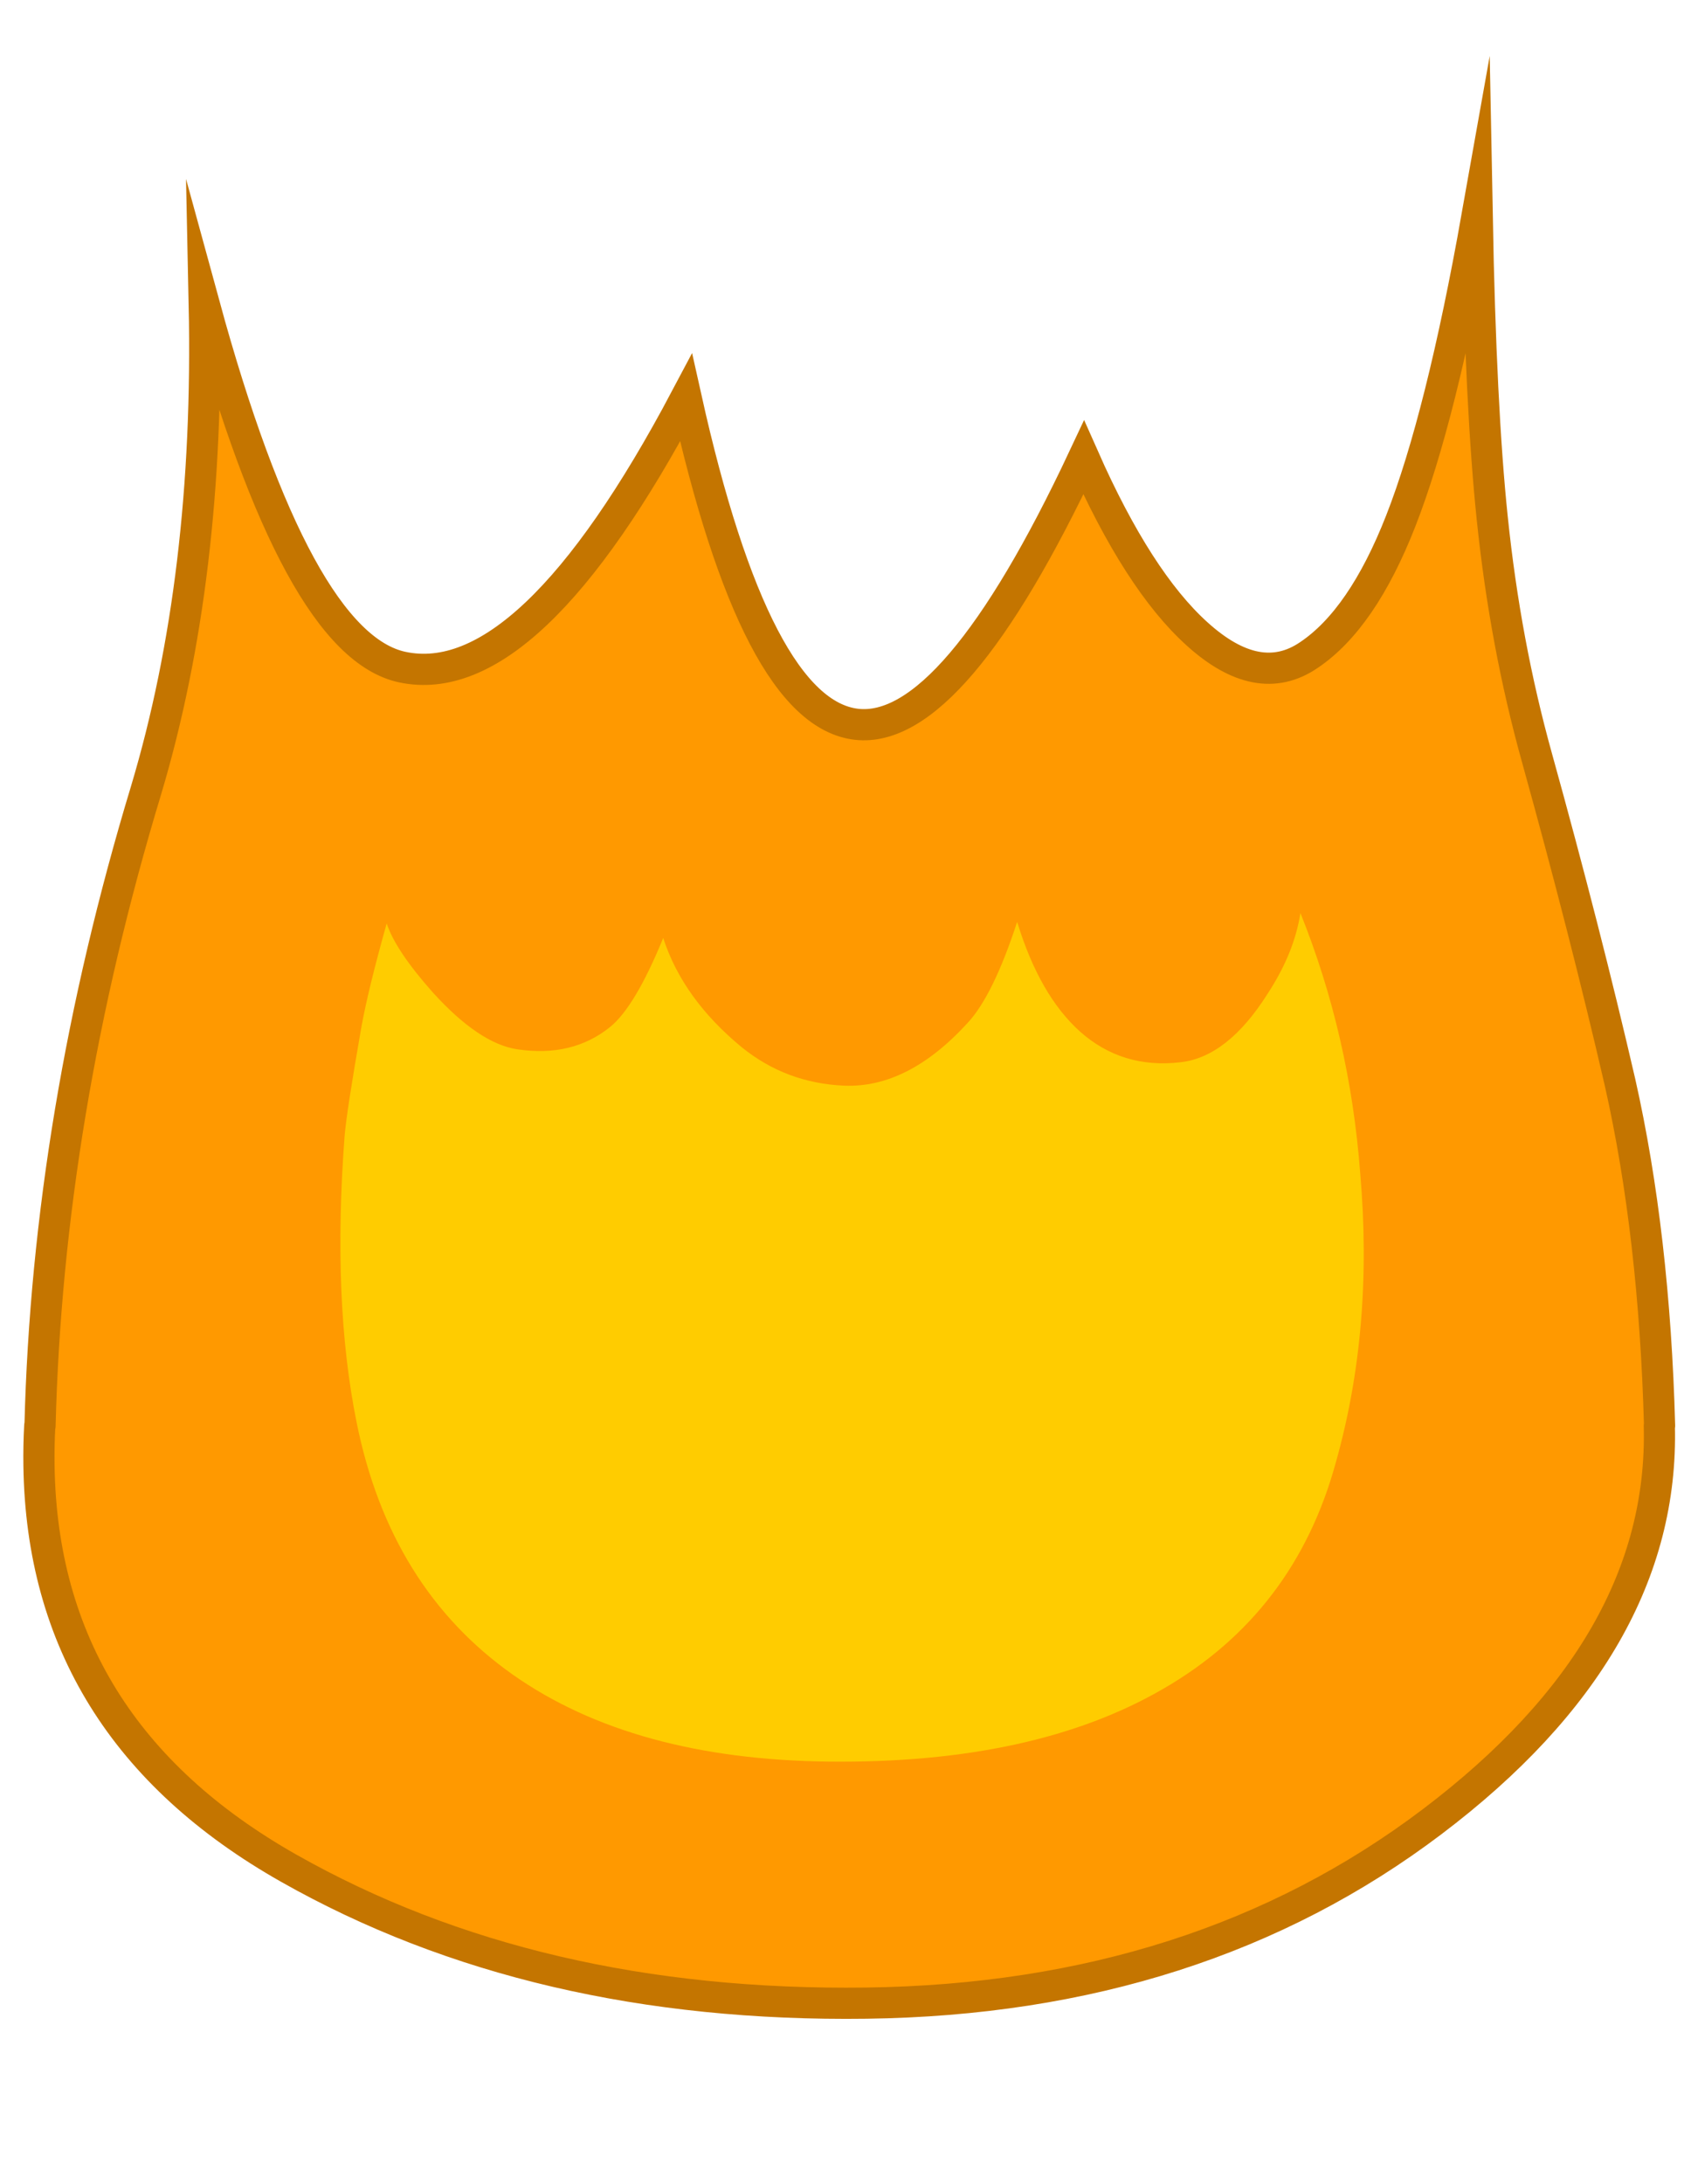 
<svg xmlns="http://www.w3.org/2000/svg" version="1.1" xmlns:xlink="http://www.w3.org/1999/xlink" preserveAspectRatio="none" x="0px" y="0px" width="162px" height="210px" viewBox="0 0 162 210">
<defs>
<g id="Body_Parts_Characters_Firey_Firey_Flame_16_Layer1_0_FILL">
<path fill="#FF9900" stroke="none" d="
M -15 -66.75
Q -30.1 -38.25 -42.3 -40.85 -52.4 -43 -61.35 -75.7 -60.8 -49.55 -66.95 -29 -76.4 2.2 -77.15 32.1
L -77.2 32.1
Q -77.279 34.006 -77.25 35.95 -76.88 61.264 -53.25 74.65 -29.564 88.046 2.35 87.6 34.26 87.208 56.75 70.15 79.176 53.232 78.6 32.1
L 78.65 32.1
Q 78.15 13.75 74.85 -0.9 71.5 -15.4 66.85 -32.15 63.8 -43.1 62.55 -55.2 61.45 -65.7 61.1 -84.25 57.65 -64.85 53.75 -54.9 50.05 -45.45 44.9 -42 40.05 -38.7 34.15 -44.05 28.5 -49.15 23.25 -61 10.7 -34.3 1.4 -35.35 -8.25 -36.45 -15 -66.75 Z"/>
</g>

<g id="Body_Parts_Characters_Firey_Firey_Flame_16_Layer0_0_FILL">
<path fill="#FFCC00" stroke="none" d="
M 32.55 -2.85
Q 26.95 -2.2 22.9 -5.8 19 -9.3 16.85 -16.35 14.55 -9.3 12.1 -6.65 6.35 -0.35 0.2 -0.6 -5.4 -0.85 -9.65 -4.3 -15.3 -8.95 -17.2 -14.8 -19.9 -8.2 -22.3 -6.25 -25.95 -3.3 -31.25 -4.1 -34.9 -4.65 -39.35 -9.55 -42.95 -13.6 -43.8 -16.2 -45.6 -9.8 -46.25 -6.15 -47.65 1.85 -47.85 4.25 -49.05 20.1 -46.7 31.75 -43.5 47.7 -31.65 56.05 -20.05 64.2 -1.2 64.4 18.5 64.6 30.9 57.4 43.55 50.1 47.5 35.65 51.15 22.75 49.85 7.8 48.85 -5.4 44.1 -17.2 43.5 -13.35 40.95 -9.45 37.1 -3.35 32.55 -2.85 Z"/>
</g>

<path id="Body_Parts_Characters_Firey_Firey_Flame_16_Layer1_0_1_STROKES" stroke="#C47500" stroke-width="3" stroke-linejoin="miter" stroke-linecap="round" stroke-miterlimit="12" fill="none" d="
M 78.625 32.1
Q 79.176 53.232 56.775 70.175 34.26 87.208 2.35 87.625 -29.564 88.046 -53.225 74.65 -76.88 61.264 -77.25 35.95 -77.279 34.006 -77.175 32.1
M -77.15 32.1
Q -76.4 2.2 -66.95 -29 -60.8 -49.55 -61.35 -75.7 -52.4 -43 -42.3 -40.85 -30.1 -38.25 -15 -66.75 -8.25 -36.45 1.4 -35.35 10.7 -34.3 23.25 -61 28.5 -49.15 34.15 -44.05 40.05 -38.7 44.9 -42 50.05 -45.45 53.75 -54.9 57.65 -64.85 61.1 -84.25 61.45 -65.7 62.55 -55.2 63.8 -43.1 66.85 -32.15 71.5 -15.4 74.85 -0.9 78.15 13.75 78.65 32.1"/>
</defs>

<g transform="matrix( 1, 0, 0, 1, 81,105) ">
<g transform="matrix( 1, 0, 0, 1, 0,0) ">
<use xlink:href="#Body_Parts_Characters_Firey_Firey_Flame_16_Layer1_0_FILL"/>

<use xlink:href="#Body_Parts_Characters_Firey_Firey_Flame_16_Layer1_0_1_STROKES"/>
</g>

<g transform="matrix( 1, 0, 0, 1, 0,0) ">
<use xlink:href="#Body_Parts_Characters_Firey_Firey_Flame_16_Layer0_0_FILL"/>
</g>
</g>
</svg>
